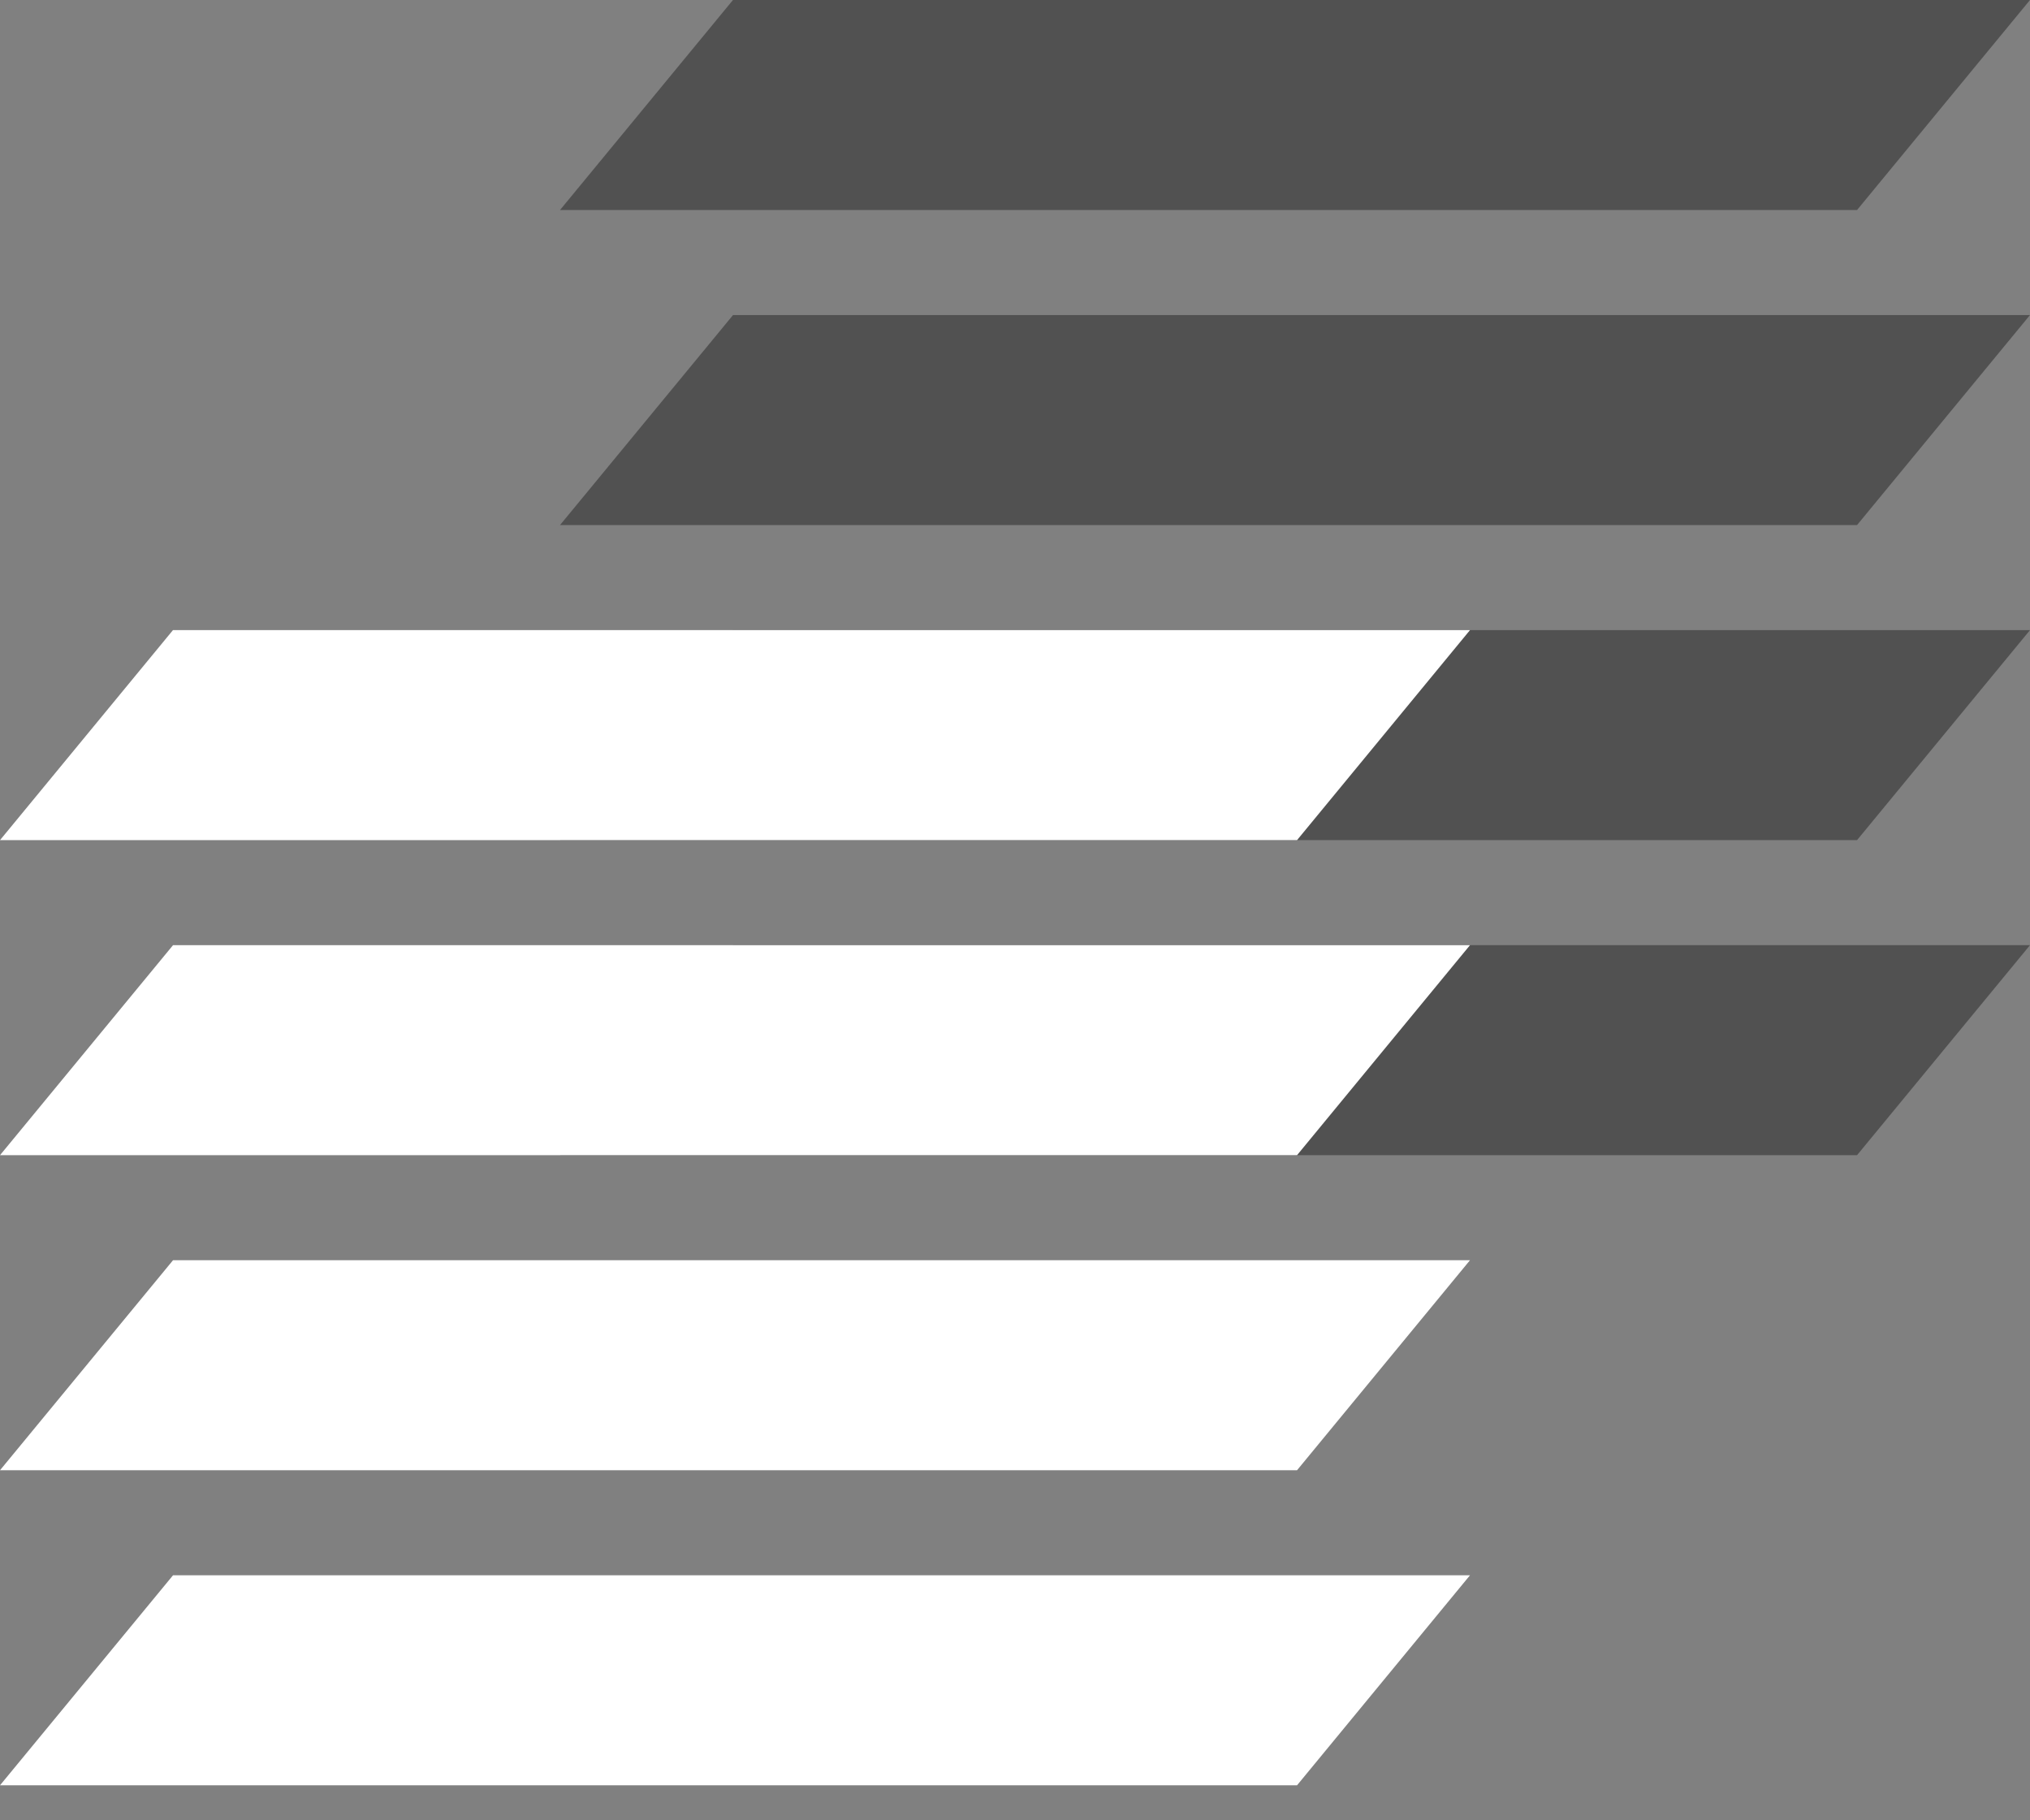 <?xml version="1.0" encoding="UTF-8"?>
<svg width="29px" height="26px" viewBox="0 0 29 26" version="1.1" xmlns="http://www.w3.org/2000/svg" xmlns:xlink="http://www.w3.org/1999/xlink">
    <rect x="0" y="0" width="29" height="26" fill="#808080" stroke="none"/>
    <!-- Generator: sketchtool 46.2 (44496) - http://www.bohemiancoding.com/sketch -->
    <title>806B8BD5-5BF4-42DF-B35D-DF9DDCB152E5</title>
    <desc>Created with sketchtool.</desc>
    <defs></defs>
    <g id="SYMBOLS" stroke="none" stroke-width="1" fill="none" fill-rule="evenodd">
        <g id="Buttons/Groups/Rollers-OPEN-CLOSE" transform="translate(-13, -14)">
            <g id="Group-8" transform="translate(13, 14)">
                <g id="Page-1" opacity="0.6" style="mix-blend-mode: multiply;" transform="translate(8, 0)" fill="#323232">
                    <polygon id="Fill-1" points="2.471 0 -1.77635684e-15 3 18.529 3 21 0"></polygon>
                    <polygon id="Fill-2" points="2.472 4.5 -1.77635684e-15 7.5 18.529 7.5 21 4.5"></polygon>
                    <polygon id="Fill-3" points="2.472 9 -1.77635684e-15 12 18.529 12 21 9"></polygon>
                    <polygon id="Fill-4" points="2.472 13.5 -1.77635684e-15 16.5 18.529 16.5 21 13.5"></polygon>
                </g>
                <g id="Page-1" transform="translate(0, 9)" fill="#FFFFFF">
                    <polygon id="Fill-1" points="2.471 0 -1.77635684e-15 3 18.529 3 21 0"></polygon>
                    <polygon id="Fill-2" points="2.472 4.5 -1.77635684e-15 7.5 18.529 7.5 21 4.5"></polygon>
                    <polygon id="Fill-3" points="2.472 9 -1.77635684e-15 12 18.529 12 21 9"></polygon>
                    <polygon id="Fill-4" points="2.472 13.5 -1.77635684e-15 16.5 18.529 16.5 21 13.5"></polygon>
                </g>
            </g>
        </g>
    </g>
</svg>